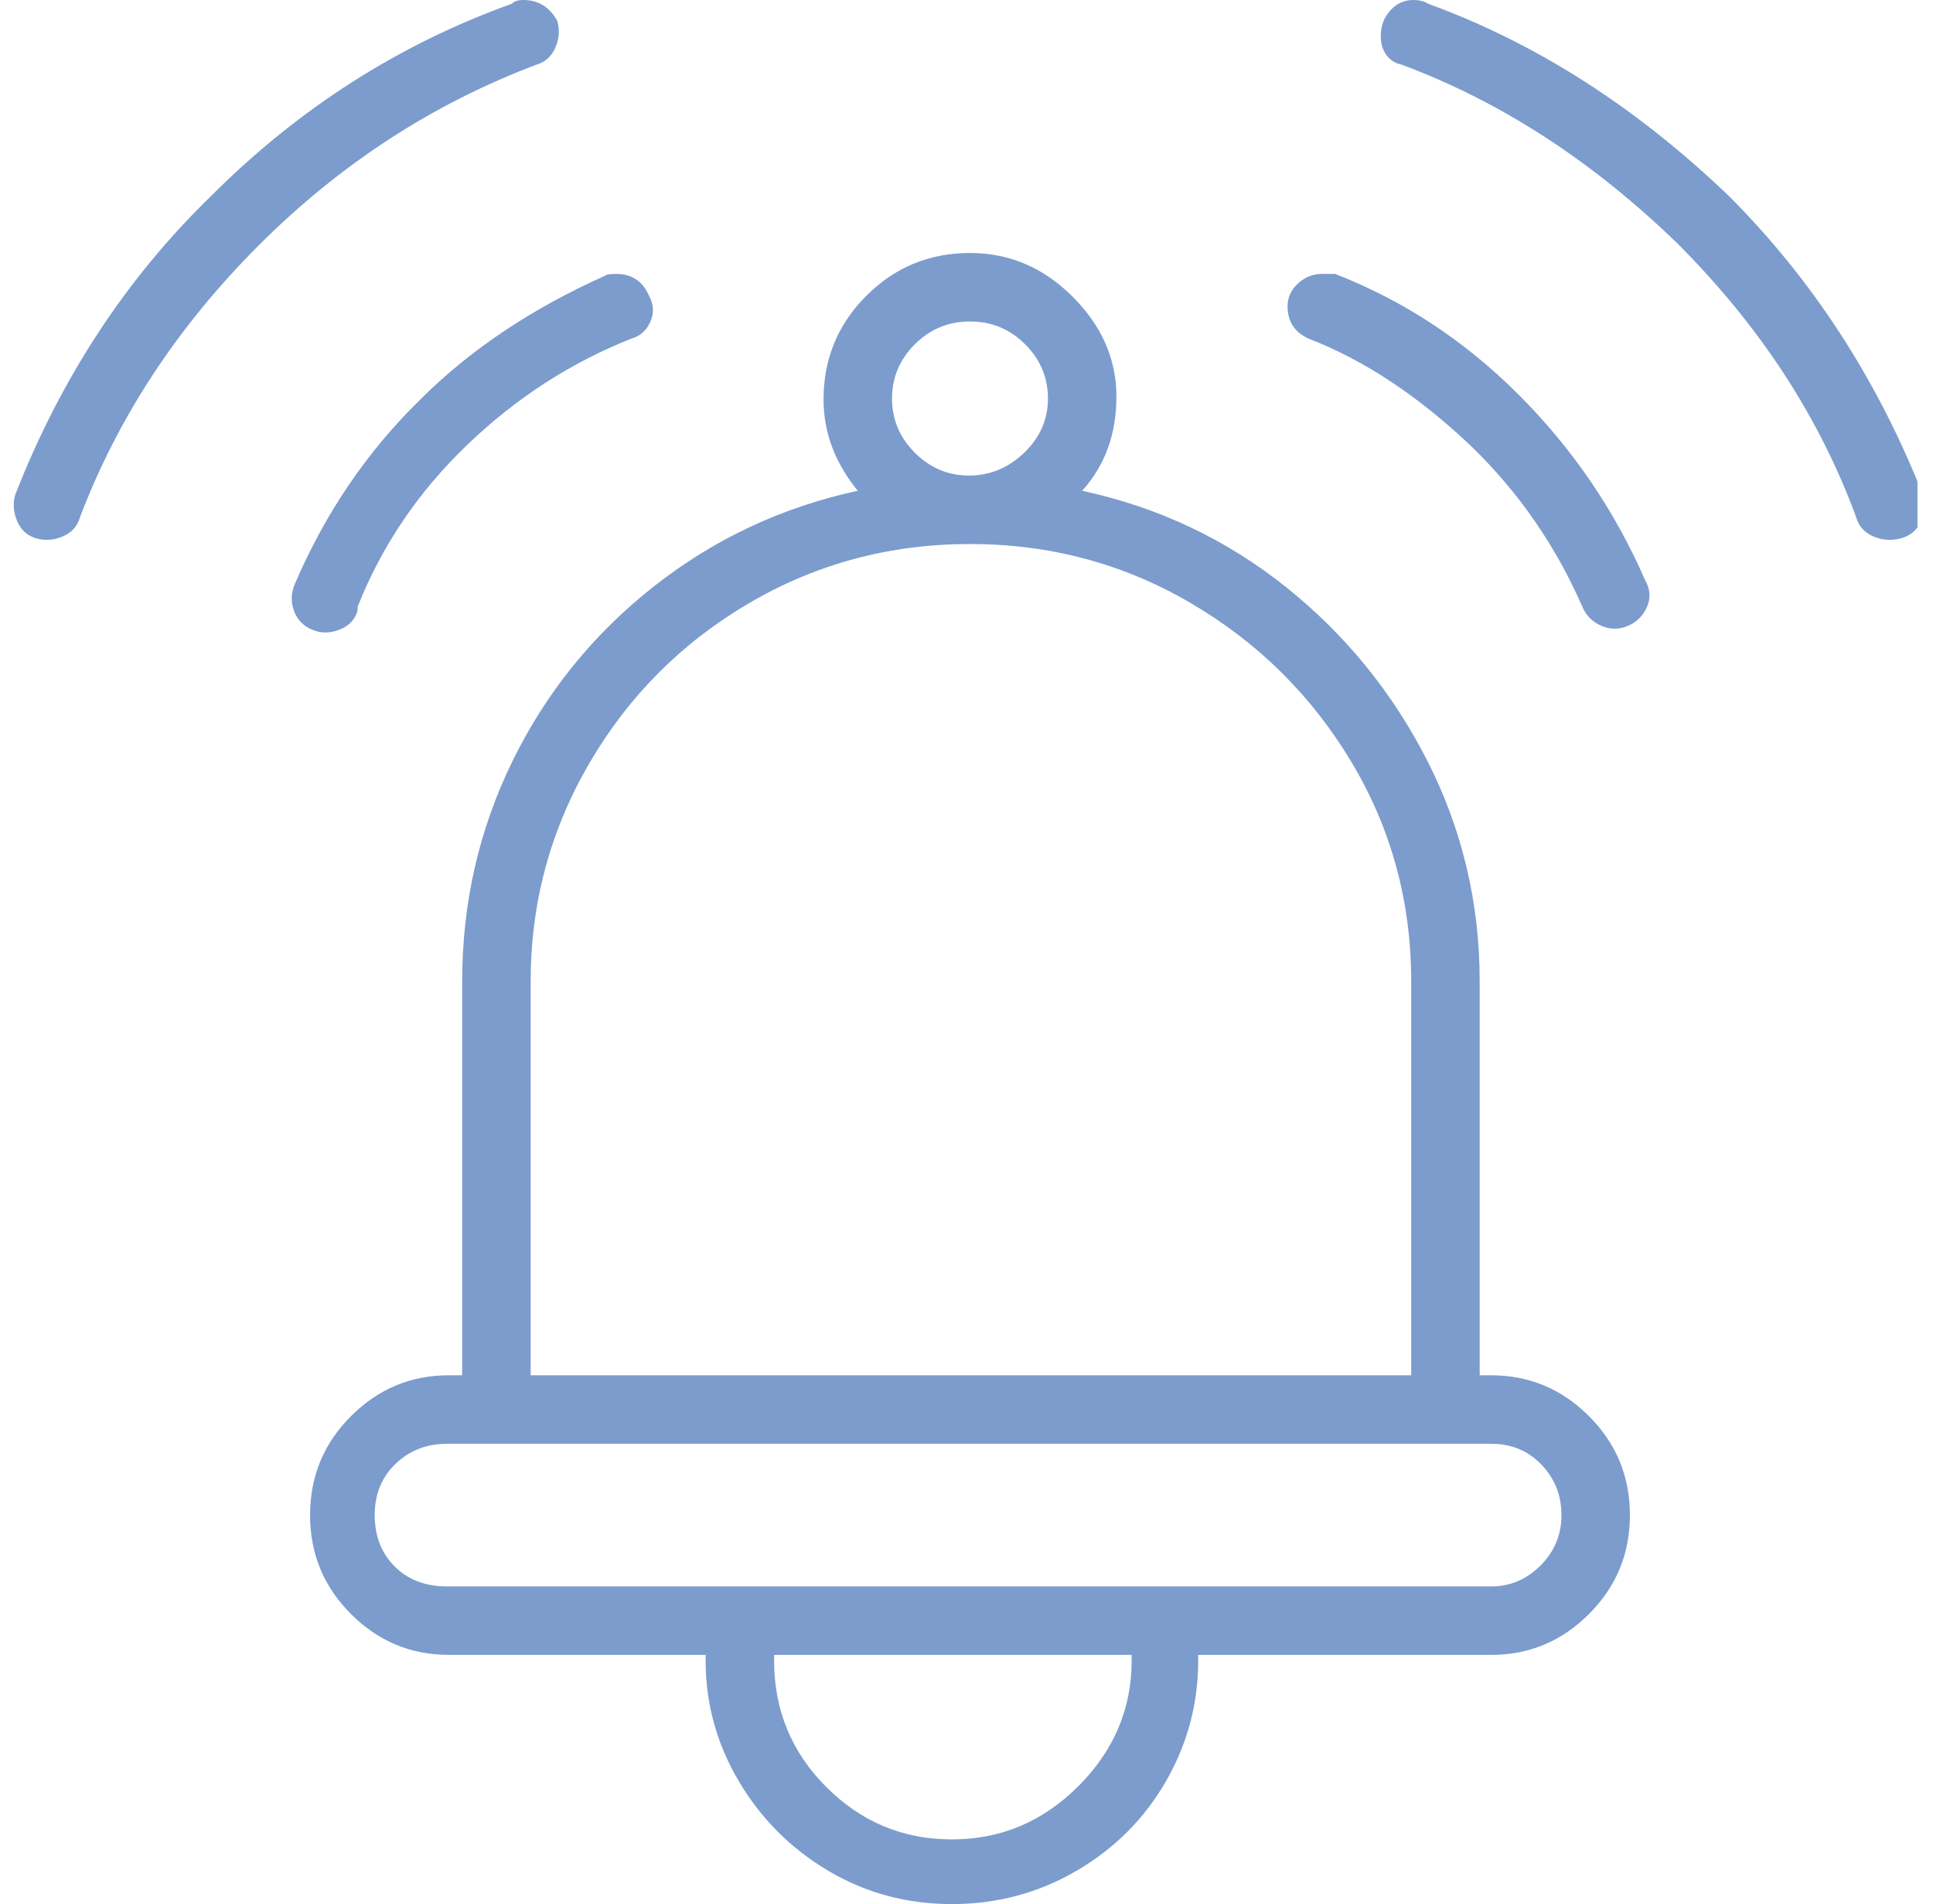<svg width="66" height="65" viewBox="0 0 66 65" fill="none" xmlns="http://www.w3.org/2000/svg">
<g clip-path="url(#clip0_13_797)">
<path d="M17.859 -8.71718e-07C17.686 -8.71718e-07 17.556 0.043 17.47 0.13C13.617 1.515 10.197 3.701 7.21 6.688C4.31 9.502 2.08 12.9 0.522 16.883C0.435 17.186 0.457 17.489 0.587 17.792C0.716 18.095 0.933 18.29 1.236 18.377C1.539 18.463 1.842 18.442 2.145 18.312C2.448 18.182 2.643 17.965 2.729 17.662C4.028 14.242 6.063 11.147 8.833 8.377C11.604 5.606 14.764 3.55 18.314 2.208C18.617 2.121 18.833 1.926 18.963 1.623C19.093 1.32 19.115 1.017 19.028 0.714C18.768 0.238 18.379 -8.71718e-07 17.859 -8.71718e-07ZM48.249 -8.71718e-07C47.946 -8.71718e-07 47.686 0.119 47.47 0.357C47.253 0.595 47.145 0.887 47.145 1.234C47.145 1.494 47.21 1.71 47.34 1.883C47.47 2.056 47.643 2.164 47.859 2.208C51.236 3.463 54.374 5.498 57.275 8.312C60.089 11.126 62.123 14.242 63.379 17.662C63.465 17.965 63.66 18.182 63.963 18.312C64.266 18.442 64.58 18.463 64.905 18.377C65.23 18.29 65.457 18.095 65.587 17.792C65.716 17.489 65.738 17.186 65.651 16.883C64.093 12.944 61.885 9.545 59.028 6.688C55.868 3.658 52.448 1.472 48.768 0.13C48.639 0.043 48.465 -8.71718e-07 48.249 -8.71718e-07ZM33.119 8.636C31.734 8.636 30.554 9.123 29.58 10.097C28.606 11.071 28.119 12.251 28.119 13.636C28.119 14.762 28.509 15.801 29.288 16.753C26.691 17.316 24.364 18.409 22.307 20.032C20.251 21.656 18.649 23.636 17.502 25.974C16.355 28.312 15.781 30.823 15.781 33.507V46.948H15.327C14.028 46.948 12.913 47.413 11.983 48.344C11.052 49.275 10.587 50.4 10.587 51.721C10.587 53.041 11.052 54.167 11.983 55.097C12.913 56.028 14.028 56.493 15.327 56.493H24.093V56.688C24.093 58.16 24.472 59.535 25.23 60.812C25.987 62.089 27.004 63.106 28.281 63.864C29.558 64.621 30.965 65 32.502 65C34.039 65 35.457 64.621 36.755 63.864C38.054 63.106 39.072 62.089 39.807 60.812C40.543 59.535 40.911 58.16 40.911 56.688V56.493H50.911C52.21 56.493 53.325 56.028 54.255 55.097C55.186 54.167 55.651 53.041 55.651 51.721C55.651 50.4 55.186 49.275 54.255 48.344C53.325 47.413 52.21 46.948 50.911 46.948H50.522V33.507C50.522 30.823 49.926 28.312 48.736 25.974C47.545 23.636 45.933 21.656 43.898 20.032C41.864 18.409 39.548 17.316 36.95 16.753C37.73 15.887 38.119 14.816 38.119 13.539C38.119 12.262 37.621 11.126 36.626 10.13C35.63 9.134 34.461 8.636 33.119 8.636ZM21.041 9.351C20.825 9.351 20.695 9.372 20.651 9.416C18.141 10.541 16.041 11.948 14.353 13.636C12.535 15.411 11.106 17.511 10.067 19.935C9.937 20.238 9.926 20.541 10.035 20.844C10.143 21.147 10.348 21.364 10.652 21.494C10.955 21.623 11.268 21.623 11.593 21.494C11.918 21.364 12.123 21.147 12.21 20.844V20.714C13.033 18.636 14.277 16.797 15.944 15.195C17.61 13.593 19.483 12.381 21.561 11.558C21.864 11.472 22.08 11.277 22.21 10.974C22.34 10.671 22.318 10.368 22.145 10.065C21.929 9.589 21.561 9.351 21.041 9.351ZM45.132 9.351C44.829 9.351 44.559 9.459 44.32 9.675C44.082 9.892 43.963 10.152 43.963 10.454C43.963 10.974 44.201 11.342 44.678 11.558C46.582 12.294 48.444 13.528 50.262 15.26C51.864 16.818 53.119 18.636 54.028 20.714C54.158 21.017 54.374 21.234 54.678 21.364C54.98 21.494 55.284 21.494 55.587 21.364C55.89 21.234 56.106 21.017 56.236 20.714C56.366 20.411 56.344 20.108 56.171 19.805C55.132 17.424 53.693 15.314 51.853 13.474C50.013 11.634 47.924 10.26 45.587 9.351H45.132ZM33.119 10.974C33.855 10.974 34.483 11.234 35.002 11.753C35.522 12.273 35.781 12.89 35.781 13.604C35.781 14.318 35.511 14.935 34.97 15.454C34.429 15.974 33.801 16.234 33.087 16.234C32.372 16.234 31.755 15.974 31.236 15.454C30.716 14.935 30.457 14.318 30.457 13.604C30.457 12.89 30.716 12.273 31.236 11.753C31.755 11.234 32.383 10.974 33.119 10.974ZM33.119 18.571C35.846 18.571 38.357 19.242 40.651 20.584C42.946 21.926 44.775 23.734 46.139 26.006C47.502 28.279 48.184 30.779 48.184 33.507V46.948H18.119V33.507C18.119 30.823 18.79 28.333 20.132 26.039C21.474 23.745 23.292 21.926 25.587 20.584C27.881 19.242 30.392 18.571 33.119 18.571ZM15.262 49.286H50.911C51.604 49.286 52.178 49.524 52.632 50C53.087 50.476 53.314 51.05 53.314 51.721C53.314 52.392 53.076 52.965 52.6 53.442C52.123 53.918 51.561 54.156 50.911 54.156H15.262C14.526 54.156 13.931 53.929 13.476 53.474C13.022 53.02 12.794 52.435 12.794 51.721C12.794 51.007 13.033 50.422 13.509 49.968C13.985 49.513 14.569 49.286 15.262 49.286ZM26.431 56.493H38.639V56.688C38.639 58.333 38.032 59.762 36.82 60.974C35.608 62.186 34.169 62.792 32.502 62.792C30.835 62.792 29.407 62.197 28.216 61.007C27.026 59.816 26.431 58.377 26.431 56.688V56.493Z" fill="#7C9CCD"/>
</g>
<defs>
<clipPath id="clip0_13_797">
<rect width="65" height="65" fill="white" transform="matrix(1 0 0 -1 0.47 65)"/>
</clipPath>
</defs>
</svg>
